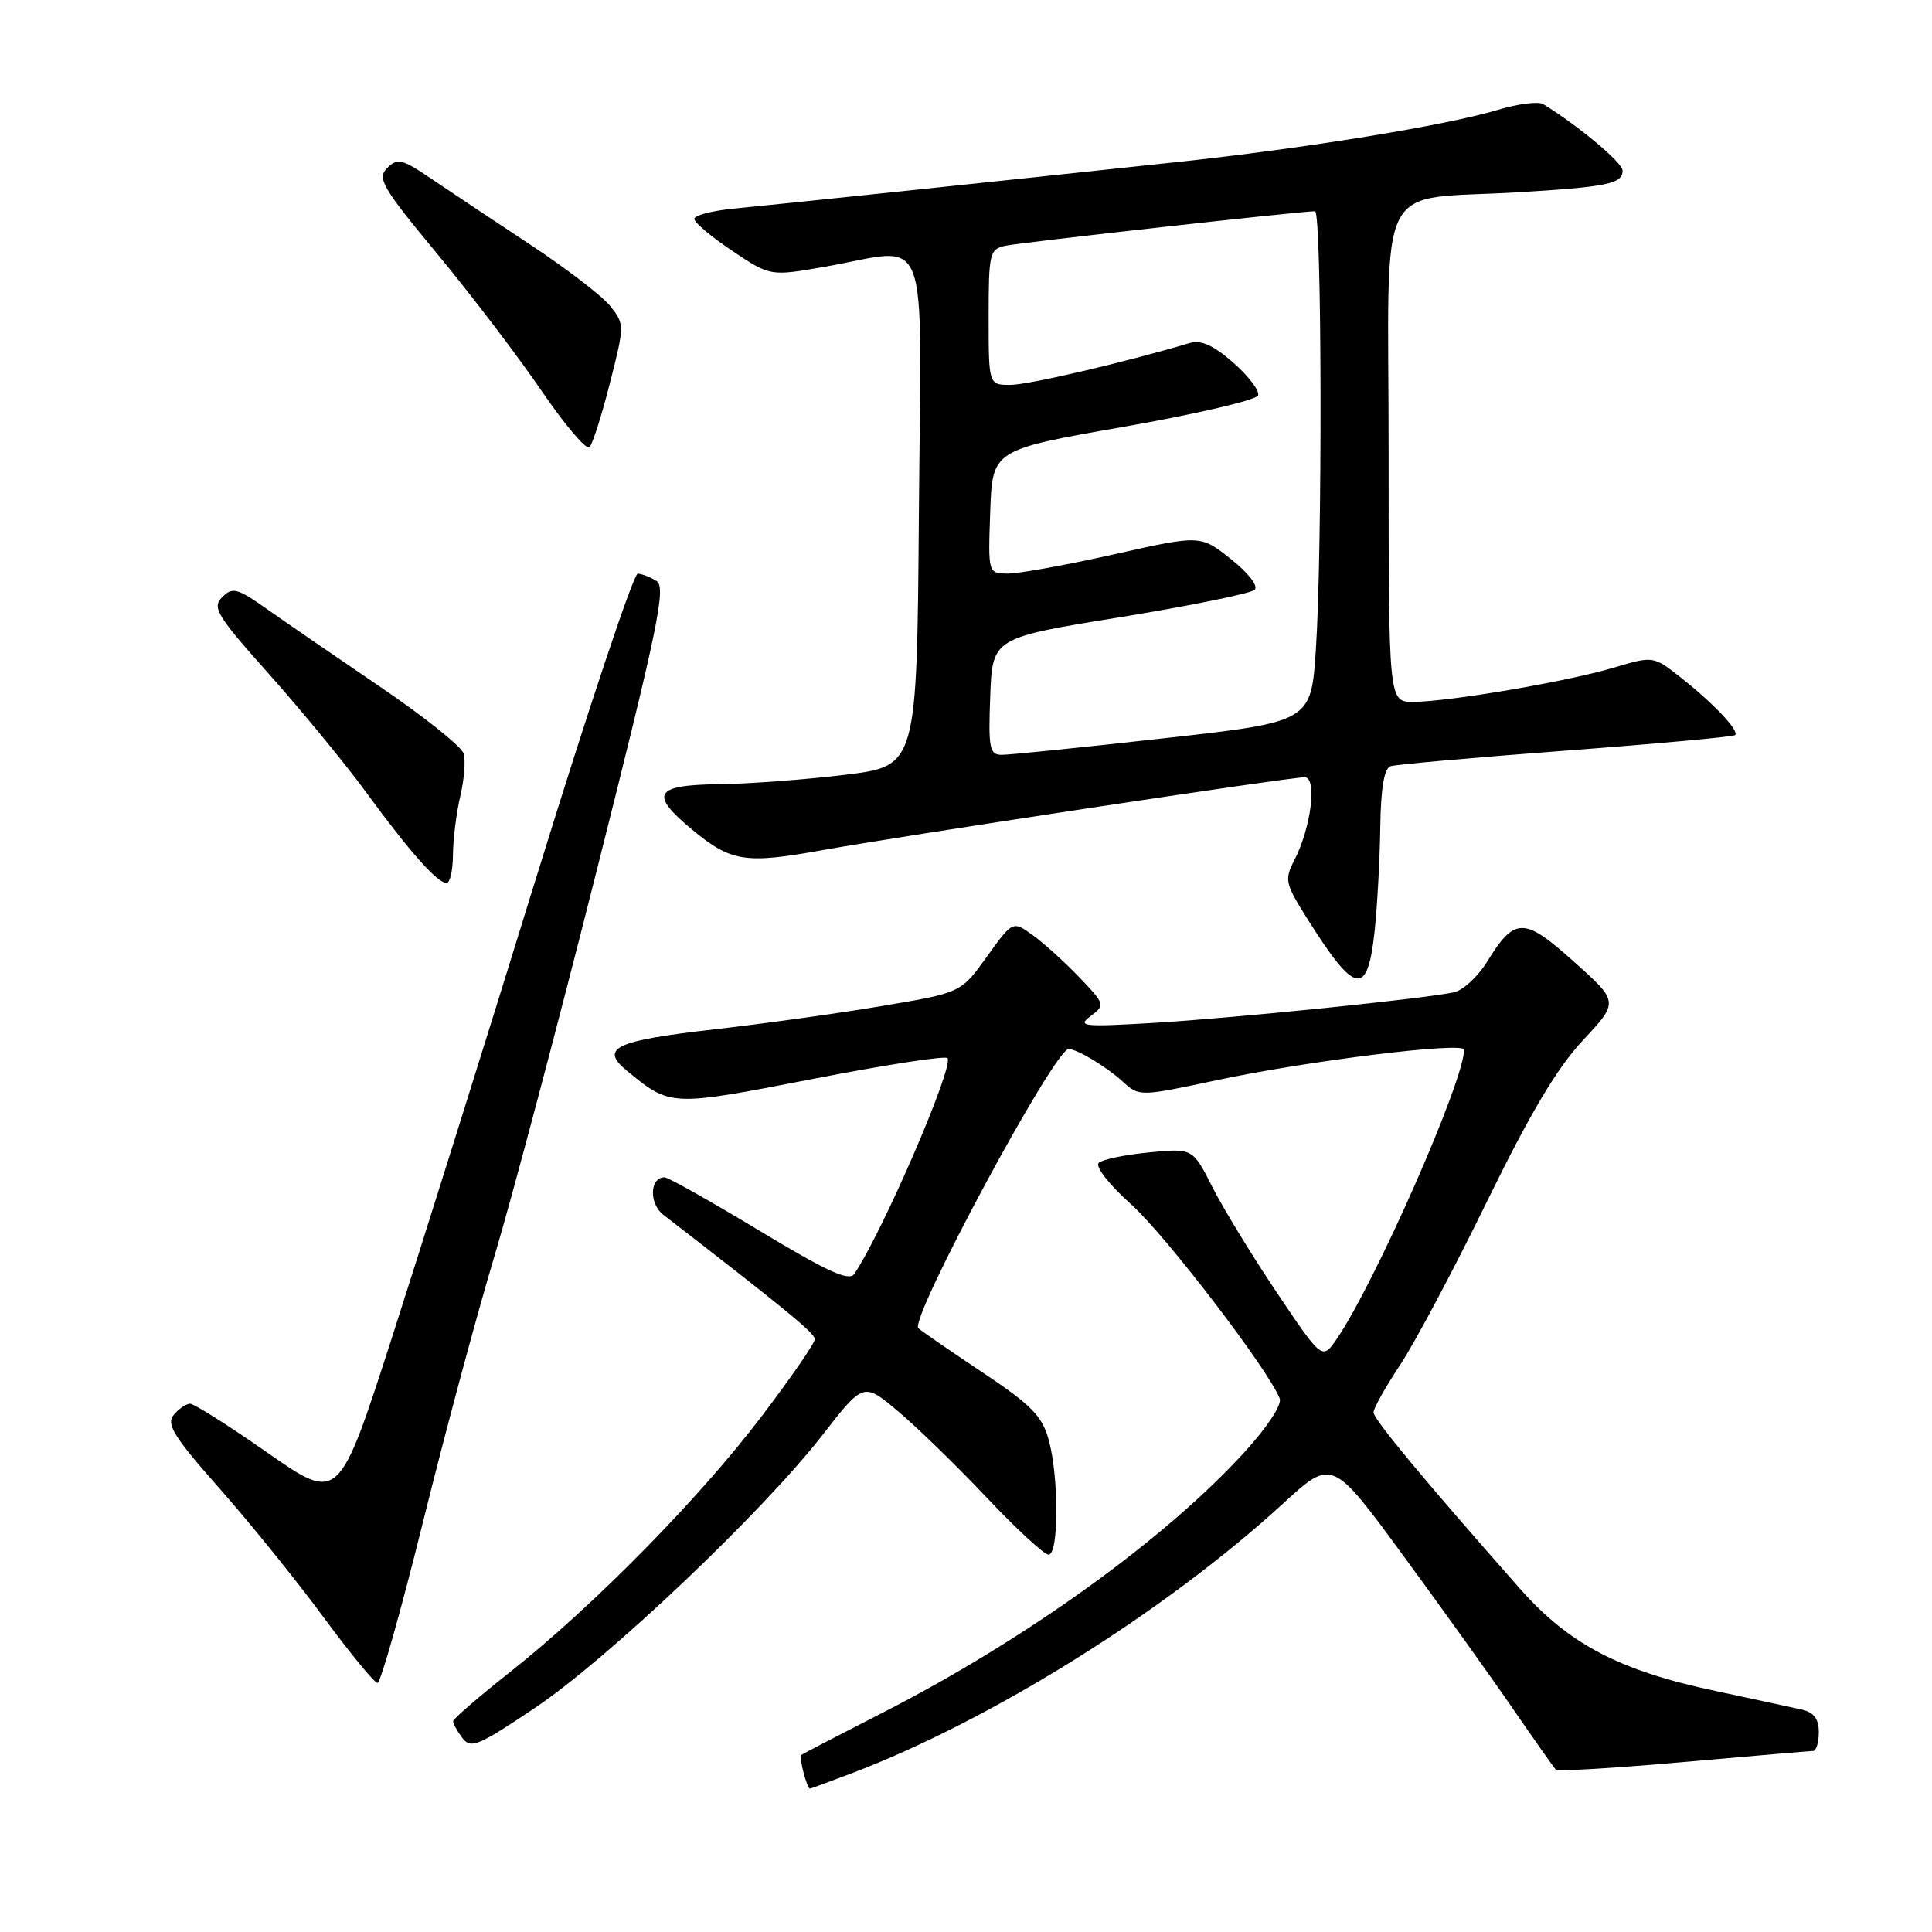 <?xml version="1.0" encoding="UTF-8" standalone="no"?>
<!DOCTYPE svg PUBLIC "-//W3C//DTD SVG 1.1//EN" "http://www.w3.org/Graphics/SVG/1.1/DTD/svg11.dtd" >
<svg xmlns="http://www.w3.org/2000/svg" xmlns:xlink="http://www.w3.org/1999/xlink" version="1.1" viewBox="0 0 256 256">
 <g >
 <path fill="currentColor"
d=" M 112.80 234.99 C 131.41 227.91 154.38 213.55 170.01 199.23 C 176.52 193.26 176.52 193.26 186.01 206.22 C 191.23 213.34 197.80 222.52 200.60 226.61 C 203.41 230.69 205.91 234.24 206.16 234.49 C 206.40 234.74 214.01 234.28 223.05 233.48 C 232.10 232.68 239.84 232.02 240.25 232.01 C 240.66 232.01 241.00 230.88 241.00 229.52 C 241.00 227.76 240.34 226.89 238.75 226.53 C 237.51 226.25 232.36 225.14 227.30 224.06 C 214.59 221.37 207.91 217.87 201.42 210.53 C 188.69 196.10 182.00 188.06 182.00 187.15 C 182.00 186.61 183.59 183.77 185.54 180.84 C 187.48 177.90 192.66 168.17 197.03 159.21 C 202.75 147.51 206.33 141.49 209.75 137.84 C 214.50 132.75 214.50 132.75 208.57 127.44 C 201.90 121.47 200.72 121.47 197.01 127.49 C 195.81 129.42 193.86 131.22 192.67 131.48 C 188.79 132.33 163.77 134.88 153.00 135.53 C 143.51 136.09 142.69 136.01 144.50 134.65 C 146.46 133.17 146.43 133.07 143.00 129.48 C 141.07 127.47 138.30 124.96 136.84 123.91 C 134.19 122.00 134.19 122.00 130.76 126.77 C 127.34 131.54 127.34 131.54 116.92 133.29 C 111.19 134.26 101.18 135.65 94.68 136.39 C 81.46 137.90 79.41 138.87 83.09 141.90 C 88.84 146.63 88.84 146.63 107.52 143.00 C 117.10 141.13 125.21 139.87 125.54 140.20 C 126.49 141.16 116.96 163.24 113.19 168.81 C 112.51 169.82 109.60 168.49 100.61 163.06 C 94.17 159.18 88.53 156.00 88.06 156.00 C 86.09 156.00 85.97 159.47 87.89 160.96 C 104.19 173.56 107.94 176.64 107.97 177.44 C 107.99 177.95 104.77 182.61 100.83 187.79 C 92.58 198.63 78.60 212.83 67.65 221.50 C 63.48 224.80 60.06 227.75 60.04 228.06 C 60.02 228.37 60.56 229.36 61.25 230.27 C 62.37 231.77 63.34 231.37 70.86 226.32 C 80.51 219.85 100.99 200.41 108.96 190.18 C 114.42 183.16 114.42 183.16 118.97 186.98 C 121.48 189.08 126.76 194.22 130.71 198.40 C 134.66 202.58 138.36 206.00 138.94 206.00 C 140.31 206.00 140.32 195.68 138.95 190.75 C 138.08 187.62 136.63 186.15 130.20 181.86 C 125.97 179.04 122.13 176.40 121.69 176.00 C 120.42 174.87 139.72 139.00 141.60 139.00 C 142.71 139.00 146.58 141.33 148.73 143.28 C 150.96 145.31 150.96 145.31 161.23 143.13 C 173.28 140.56 194.00 138.01 194.00 139.09 C 194.00 143.20 182.27 169.85 177.16 177.37 C 175.21 180.23 175.21 180.23 169.25 171.37 C 165.97 166.49 162.11 160.17 160.66 157.32 C 158.04 152.14 158.04 152.14 152.27 152.70 C 149.10 153.00 146.09 153.63 145.59 154.08 C 145.08 154.56 146.93 156.93 149.90 159.60 C 154.50 163.73 168.12 181.55 169.57 185.32 C 169.88 186.13 167.90 189.14 164.89 192.43 C 154.31 204.01 135.82 217.31 116.90 226.97 C 111.18 229.89 106.35 232.40 106.16 232.56 C 105.84 232.83 106.93 237.00 107.32 237.00 C 107.42 237.00 109.88 236.09 112.80 234.99 Z  M 56.03 201.75 C 58.92 190.06 63.19 174.20 65.50 166.50 C 67.81 158.80 73.94 135.73 79.10 115.22 C 87.18 83.18 88.29 77.81 87.00 76.99 C 86.17 76.46 85.05 76.03 84.50 76.02 C 83.95 76.01 77.97 93.89 71.22 115.75 C 64.47 137.61 55.78 165.30 51.92 177.29 C 44.89 199.07 44.89 199.07 35.51 192.54 C 30.36 188.94 25.71 186.00 25.19 186.00 C 24.67 186.00 23.69 186.67 23.02 187.48 C 21.99 188.71 23.02 190.36 29.09 197.23 C 33.11 201.78 39.30 209.44 42.84 214.25 C 46.39 219.06 49.62 223.00 50.02 223.00 C 50.43 223.00 53.13 213.44 56.03 201.75 Z  M 182.14 123.42 C 182.49 120.16 182.83 114.00 182.89 109.72 C 182.96 104.46 183.41 101.80 184.25 101.53 C 184.94 101.30 195.40 100.37 207.50 99.46 C 219.60 98.55 229.68 97.62 229.91 97.41 C 230.49 96.85 227.15 93.29 222.79 89.84 C 219.08 86.90 219.08 86.90 213.79 88.48 C 207.61 90.32 191.94 92.99 187.25 93.00 C 184.00 93.00 184.00 93.00 184.00 60.09 C 184.00 22.46 181.88 26.66 201.50 25.46 C 213.05 24.75 215.00 24.34 215.00 22.60 C 215.00 21.56 209.16 16.67 204.49 13.80 C 203.86 13.41 201.16 13.75 198.49 14.55 C 191.63 16.62 173.02 19.65 156.00 21.47 C 132.30 24.01 102.87 27.10 97.25 27.64 C 94.36 27.92 92.00 28.53 92.00 29.01 C 92.00 29.48 94.26 31.39 97.03 33.24 C 102.06 36.61 102.06 36.61 109.28 35.35 C 123.49 32.85 122.06 29.16 121.76 67.75 C 121.50 101.50 121.50 101.50 112.00 102.66 C 106.78 103.30 99.24 103.87 95.25 103.91 C 86.69 104.02 86.00 105.20 91.75 109.96 C 96.85 114.19 98.76 114.49 108.81 112.68 C 119.35 110.78 170.95 102.97 172.88 102.99 C 174.56 103.00 173.73 109.68 171.51 113.97 C 170.18 116.55 170.29 117.07 173.15 121.62 C 179.57 131.84 181.19 132.17 182.14 123.42 Z  M 60.02 113.25 C 60.04 111.19 60.47 107.70 60.99 105.50 C 61.51 103.30 61.71 100.75 61.43 99.84 C 61.15 98.92 56.21 94.97 50.44 91.05 C 44.68 87.14 37.94 82.51 35.47 80.77 C 31.43 77.92 30.82 77.75 29.44 79.13 C 28.07 80.50 28.71 81.55 35.71 89.39 C 39.99 94.20 45.79 101.25 48.58 105.07 C 54.30 112.89 57.95 117.00 59.17 117.00 C 59.63 117.00 60.01 115.31 60.02 113.25 Z  M 80.82 50.75 C 82.76 43.15 82.76 42.96 80.90 40.60 C 79.86 39.27 75.07 35.59 70.25 32.41 C 65.44 29.23 59.55 25.31 57.16 23.69 C 53.28 21.06 52.66 20.91 51.30 22.27 C 49.94 23.63 50.64 24.83 57.94 33.64 C 62.43 39.06 68.64 47.22 71.74 51.76 C 74.84 56.31 77.71 59.68 78.11 59.26 C 78.52 58.84 79.74 55.01 80.82 50.75 Z  M 131.21 92.26 C 131.50 84.52 131.50 84.52 148.44 81.78 C 157.75 80.26 165.77 78.63 166.25 78.15 C 166.76 77.64 165.41 75.91 163.10 74.08 C 159.07 70.88 159.07 70.88 147.66 73.44 C 141.39 74.85 135.06 76.00 133.59 76.00 C 130.92 76.00 130.92 76.00 131.21 67.80 C 131.50 59.60 131.50 59.60 148.92 56.55 C 158.50 54.87 166.51 53.00 166.71 52.39 C 166.91 51.77 165.43 49.82 163.41 48.05 C 160.76 45.73 159.15 45.01 157.62 45.46 C 148.91 48.05 136.25 51.00 133.87 51.00 C 131.00 51.00 131.00 51.00 131.00 42.02 C 131.00 33.51 131.12 33.01 133.25 32.56 C 135.32 32.12 172.55 27.97 174.25 27.99 C 175.16 28.00 175.24 72.70 174.36 86.07 C 173.72 95.65 173.72 95.65 154.11 97.84 C 143.32 99.05 133.69 100.03 132.71 100.02 C 131.12 100.00 130.95 99.14 131.21 92.26 Z "/>
</g>
</svg>